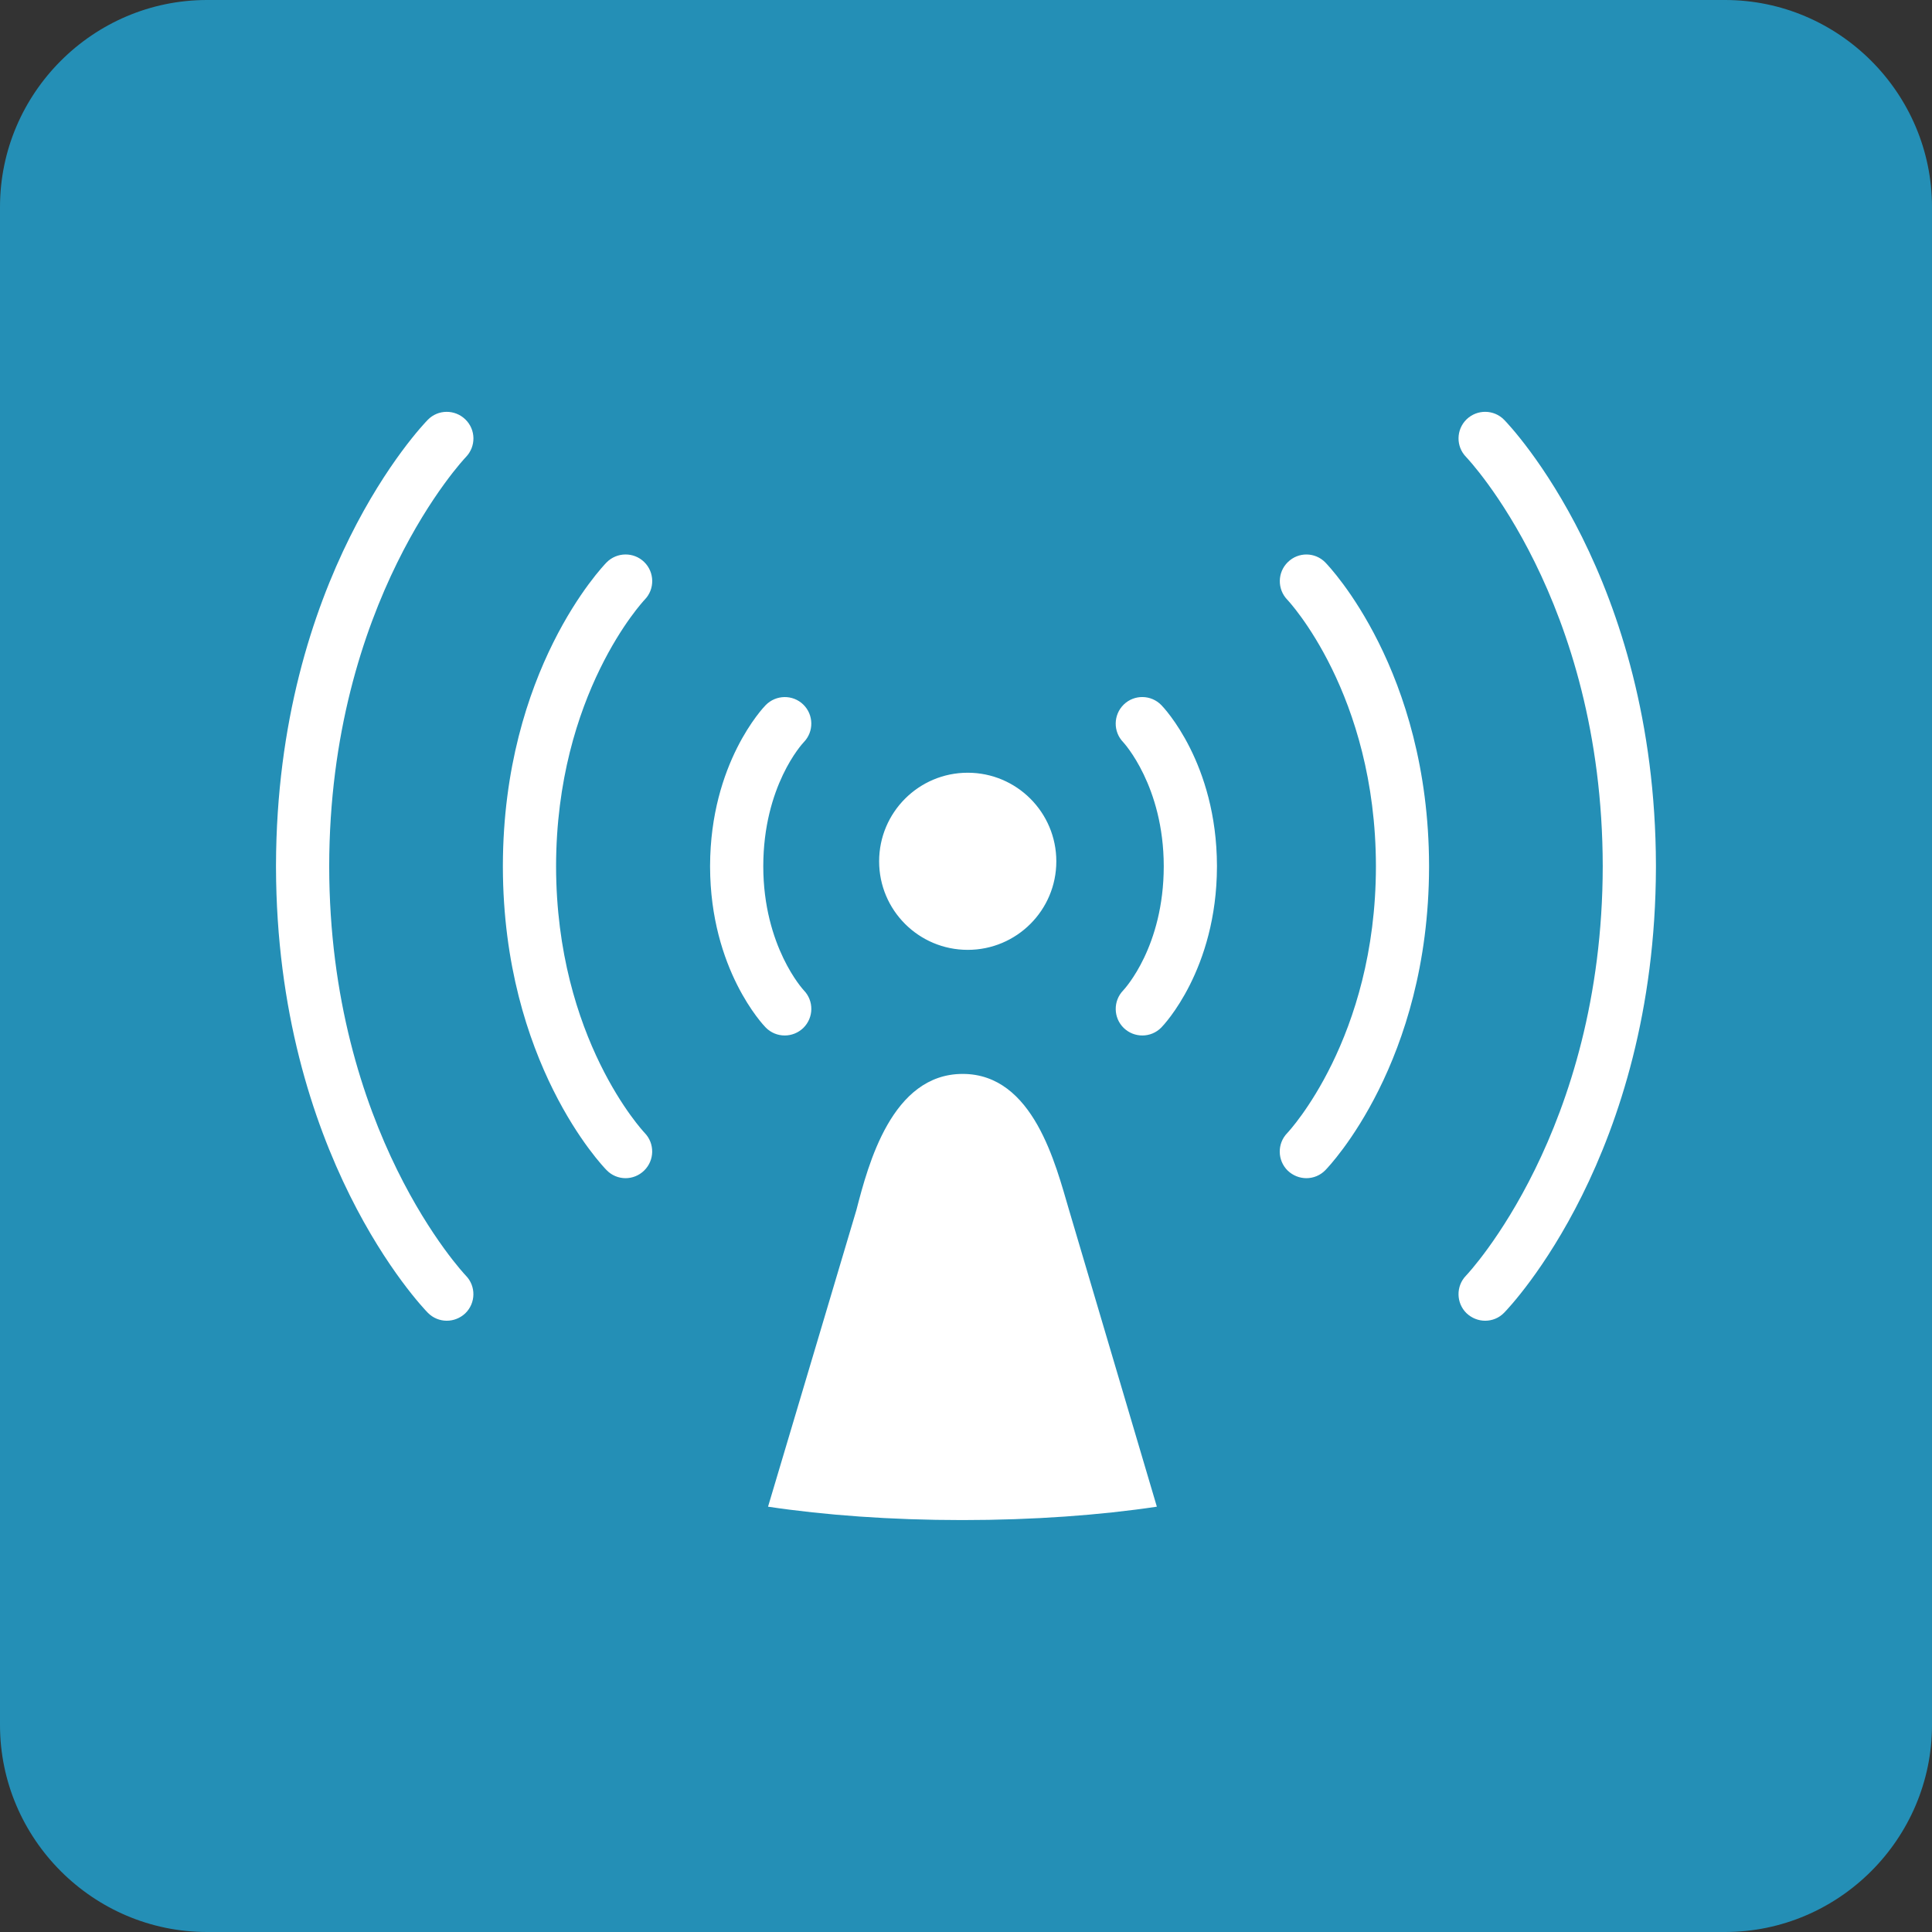 <?xml version="1.0" encoding="UTF-8" standalone="no"?>
<!-- Generator: Adobe Illustrator 15.0.1, SVG Export Plug-In . SVG Version: 6.00 Build 0)  -->

<svg
   xmlns:dc="http://purl.org/dc/elements/1.1/"
   xmlns:cc="http://creativecommons.org/ns#"
   xmlns:rdf="http://www.w3.org/1999/02/22-rdf-syntax-ns#"
   xmlns:svg="http://www.w3.org/2000/svg"
   xmlns="http://www.w3.org/2000/svg"
   xmlns:sodipodi="http://sodipodi.sourceforge.net/DTD/sodipodi-0.dtd"
   xmlns:inkscape="http://www.inkscape.org/namespaces/inkscape"
   version="1.1"
   id="Layer_1"
   x="0px"
   y="0px"
   width="28px"
   height="28px"
   viewBox="0 0 28 28"
   enable-background="new 0 0 28 28"
   xml:space="preserve"
   inkscape:version="0.48.0 r9654"
   sodipodi:docname="wifi.svg"><rect x="0" y="0" width="28" height="28" fill="#333333" stroke="none"/><defs
   id="defs28">
	<linearGradient
   y2="28"
   x2="14"
   y1="0"
   x1="14"
   gradientUnits="userSpaceOnUse"
   id="SVGID_1_">
		<stop
   id="stop6"
   style="stop-color:#91C7DA"
   offset="0" />
		<stop
   id="stop8"
   style="stop-color:#7ABBD3"
   offset="0.048" />
		<stop
   id="stop10"
   style="stop-color:#5FADCA"
   offset="0.116" />
		<stop
   id="stop12"
   style="stop-color:#49A2C2"
   offset="0.194" />
		<stop
   id="stop14"
   style="stop-color:#3899BD"
   offset="0.286" />
		<stop
   id="stop16"
   style="stop-color:#2D93B9"
   offset="0.399" />
		<stop
   id="stop18"
   style="stop-color:#2690B7"
   offset="0.558" />
		<stop
   id="stop20"
   style="stop-color:#248FB6"
   offset="1" />
	</linearGradient>
	
</defs><sodipodi:namedview
   pagecolor="#ffffff"
   bordercolor="#666666"
   borderopacity="1"
   objecttolerance="10"
   gridtolerance="10"
   guidetolerance="10"
   inkscape:pageopacity="0"
   inkscape:pageshadow="2"
   inkscape:window-width="1280"
   inkscape:window-height="723"
   id="namedview26"
   showgrid="false"
   inkscape:zoom="9.1785714"
   inkscape:cx="14"
   inkscape:cy="14"
   inkscape:window-x="0"
   inkscape:window-y="24"
   inkscape:window-maximized="1"
   inkscape:current-layer="Layer_1" />
<path
   inkscape:connector-curvature="0"
   style="fill:#248fb6;fill-opacity:1"
   id="path22"
   d="m 28,25 c 0,1.65 -1.35,3 -3,3 H 3 C 1.35,28 0,26.65 0,25 V 3 C 0,1.35 1.35,0 3,0 h 22 c 1.65,0 3,1.35 3,3 v 22 z" />
<path
   d="M15.309,12.483c0,0.709-0.575,1.283-1.284,1.283s-1.284-0.574-1.284-1.283s0.575-1.284,1.284-1.284  S15.309,11.774,15.309,12.483L15.309,12.483z M16.556,15.007c-0.098,0-0.194-0.036-0.27-0.109c-0.152-0.148-0.155-0.392-0.008-0.544  c0.027-0.029,0.587-0.638,0.588-1.799c-0.001-1.165-0.581-1.791-0.587-1.798c-0.148-0.152-0.146-0.396,0.007-0.546  c0.152-0.148,0.396-0.145,0.545,0.008c0.033,0.033,0.802,0.839,0.806,2.328c0,0,0,0.002,0,0.004c0,0,0,0.002,0,0.004  s0,0.002,0,0.004s0,0.002,0,0.004c-0.004,1.488-0.773,2.295-0.806,2.328C16.756,14.968,16.656,15.007,16.556,15.007z M18.933,17.075  c-0.097,0-0.194-0.037-0.27-0.109c-0.152-0.149-0.155-0.393-0.007-0.545c0.019-0.02,1.282-1.369,1.285-3.865  c-0.003-2.503-1.272-3.852-1.285-3.865c-0.147-0.153-0.144-0.397,0.009-0.545C18.817,7.997,19.06,8,19.208,8.152  c0.061,0.063,1.496,1.565,1.503,4.39c0,0.002,0,0.004,0,0.004c0,0.004,0,0.007,0,0.01c0,0.002,0,0.006,0,0.008s0,0.004,0,0.006  c-0.007,2.824-1.442,4.326-1.503,4.389C19.133,17.036,19.033,17.075,18.933,17.075z M21.524,19.141c-0.097,0-0.194-0.037-0.27-0.109  c-0.152-0.148-0.155-0.393-0.007-0.545c0.028-0.029,1.977-2.099,1.981-5.932c-0.004-3.861-1.961-5.911-1.98-5.932  c-0.149-0.152-0.146-0.396,0.006-0.545c0.153-0.148,0.396-0.146,0.545,0.006c0.09,0.092,2.189,2.291,2.2,6.452c0,0,0,0.003,0,0.005  c0,0.005,0,0.01,0,0.014s0,0.008,0,0.013c0,0.002,0,0.004,0,0.005c-0.011,4.161-2.11,6.36-2.2,6.452  C21.725,19.102,21.625,19.141,21.524,19.141z M11.373,15.007c-0.101,0-0.201-0.039-0.276-0.116c-0.033-0.033-0.802-0.84-0.806-2.328  c0-0.002,0-0.002,0-0.004s0-0.002,0-0.004s0-0.003,0-0.003c0-0.003,0-0.004,0-0.004c0.004-1.49,0.773-2.296,0.806-2.329  c0.149-0.152,0.393-0.156,0.545-0.008c0.152,0.148,0.155,0.392,0.008,0.544c-0.027,0.028-0.587,0.638-0.588,1.8  c0.001,1.164,0.581,1.791,0.587,1.797c0.148,0.152,0.146,0.396-0.007,0.546C11.566,14.971,11.469,15.007,11.373,15.007z   M9.066,17.075c-0.1,0-0.2-0.039-0.275-0.117c-0.062-0.062-1.496-1.564-1.503-4.389c0-0.002,0-0.004,0-0.006s0-0.006,0-0.008  c0-0.003,0-0.006,0-0.009c0,0,0-0.003,0-0.005c0.007-2.824,1.441-4.326,1.503-4.39C8.94,8,9.184,7.997,9.336,8.145  S9.492,8.538,9.344,8.69c-0.019,0.02-1.282,1.368-1.285,3.865c0.003,2.503,1.272,3.852,1.285,3.865  c0.147,0.153,0.144,0.396-0.009,0.545C9.26,17.038,9.163,17.075,9.066,17.075z M6.475,19.141c-0.1,0-0.2-0.039-0.275-0.116  c-0.09-0.092-2.189-2.291-2.2-6.452c0-0.001,0-0.003,0-0.005c0-0.005,0-0.009,0-0.013s0-0.009,0-0.014c0-0.002,0-0.004,0-0.004  c0.011-4.162,2.11-6.361,2.2-6.453C6.348,5.932,6.592,5.93,6.745,6.079S6.9,6.471,6.752,6.624l0,0  c-0.02,0.02-1.977,2.09-1.981,5.932c0.004,3.842,1.961,5.911,1.981,5.932c0.148,0.152,0.145,0.396-0.008,0.545  C6.669,19.104,6.572,19.141,6.475,19.141z M16.064,19.464l-0.571-1.929c-0.193-0.654-0.514-1.971-1.541-1.971  s-1.369,1.312-1.54,1.971l-0.574,1.928l-0.707,2.373c0.821,0.123,1.784,0.194,2.814,0.194c1.033,0,2-0.071,2.821-0.194  L16.064,19.464z"
   id="path24"
   style="fill:#ffffff;fill-opacity:1" />
</svg>